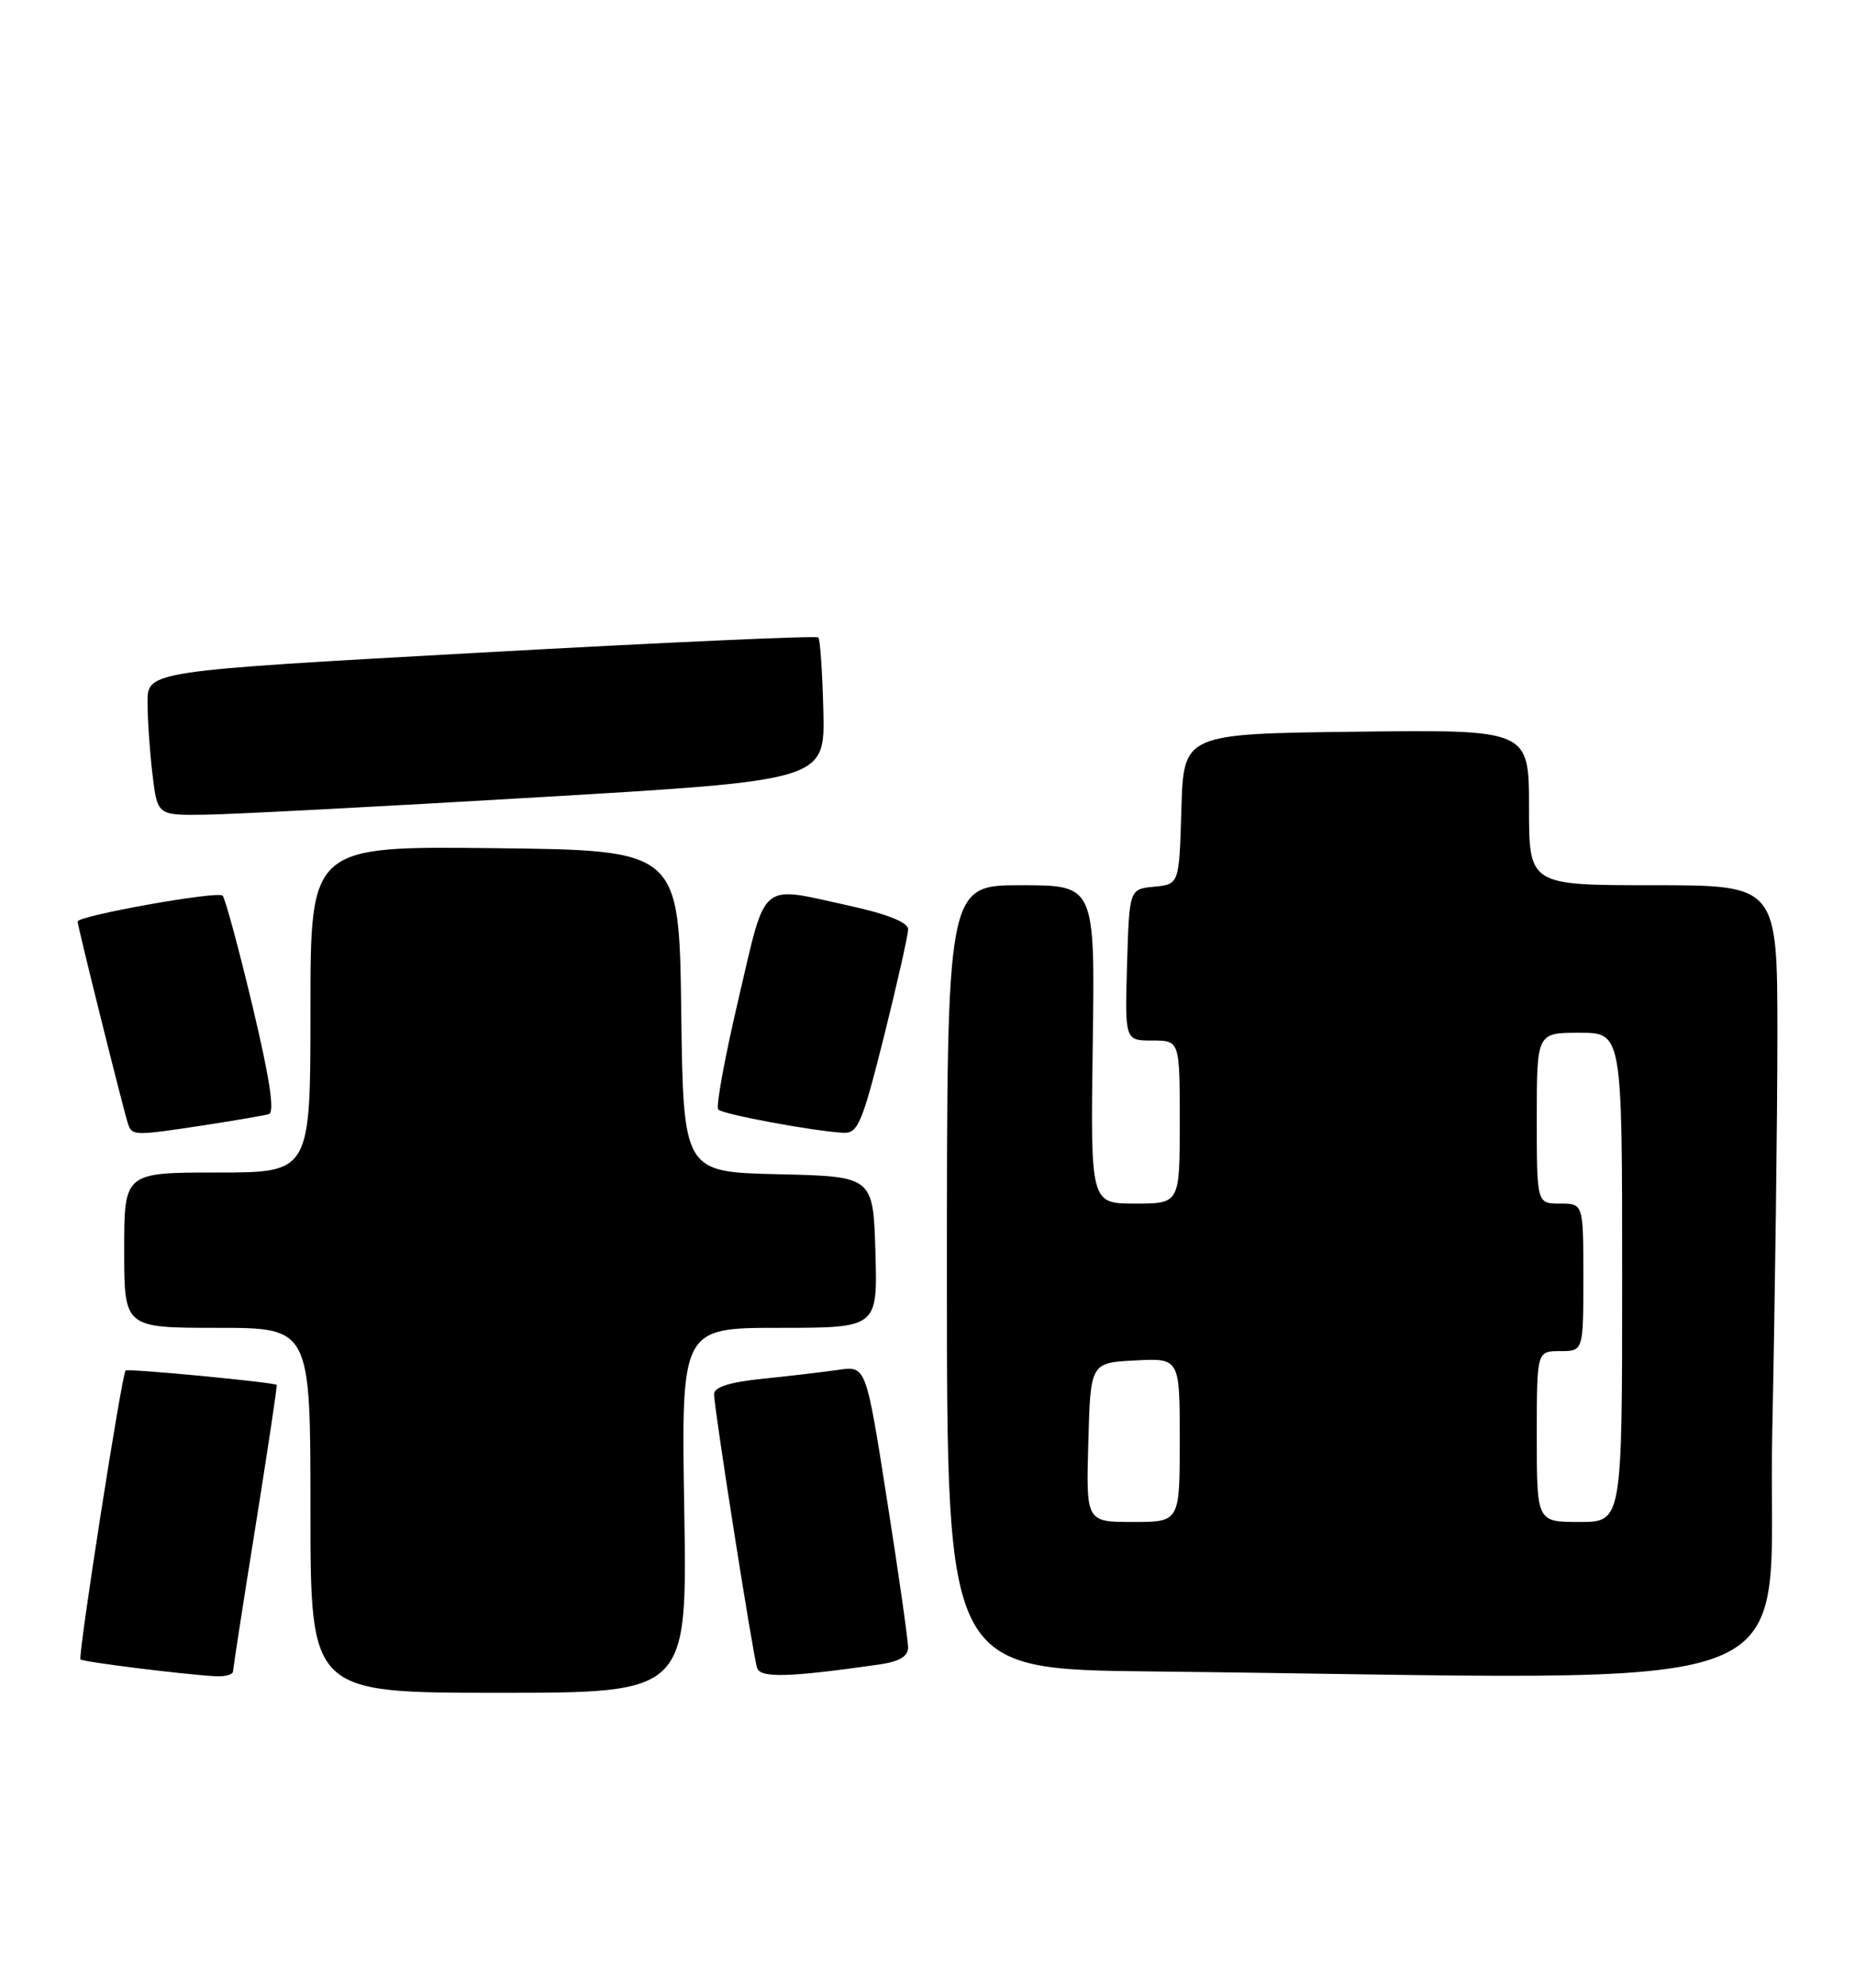 <?xml version="1.0" encoding="UTF-8" standalone="no"?>
<!DOCTYPE svg PUBLIC "-//W3C//DTD SVG 1.1//EN" "http://www.w3.org/Graphics/SVG/1.1/DTD/svg11.dtd" >
<svg xmlns="http://www.w3.org/2000/svg" xmlns:xlink="http://www.w3.org/1999/xlink" version="1.1" viewBox="0 0 239 256">
 <g >
 <path fill="currentColor"
d=" M 88.16 194.50 C 87.77 171.00 87.77 171.00 100.42 171.00 C 113.07 171.00 113.07 171.00 112.79 161.25 C 112.50 151.50 112.50 151.50 100.27 151.22 C 88.04 150.94 88.04 150.94 87.77 130.22 C 87.50 109.50 87.50 109.50 63.75 109.23 C 40.00 108.96 40.00 108.96 40.00 129.98 C 40.00 151.00 40.00 151.00 28.00 151.00 C 16.00 151.00 16.00 151.00 16.00 161.00 C 16.00 171.00 16.00 171.00 28.00 171.00 C 40.00 171.00 40.00 171.00 40.00 194.50 C 40.00 218.00 40.00 218.00 64.27 218.00 C 88.55 218.00 88.55 218.00 88.16 194.50 Z  M 30.02 215.25 C 30.04 214.84 31.34 206.40 32.93 196.50 C 34.51 186.60 35.74 178.43 35.65 178.35 C 35.30 178.01 16.47 176.21 16.18 176.50 C 15.69 176.97 10.01 213.34 10.37 213.70 C 10.69 214.03 23.56 215.63 27.75 215.87 C 28.99 215.94 30.01 215.66 30.02 215.25 Z  M 113.25 214.36 C 115.86 213.99 117.00 213.32 117.00 212.16 C 117.00 211.25 115.79 202.71 114.29 193.20 C 111.58 175.89 111.58 175.89 108.04 176.41 C 106.09 176.69 101.69 177.21 98.25 177.56 C 94.04 177.99 92.00 178.63 92.00 179.53 C 92.00 181.35 97.01 213.18 97.55 214.82 C 97.99 216.12 101.70 216.01 113.25 214.36 Z  M 228.34 184.34 C 228.70 166.92 229.00 143.97 229.00 133.34 C 229.00 114.00 229.00 114.00 213.00 114.00 C 197.00 114.00 197.00 114.00 197.00 103.98 C 197.00 93.96 197.00 93.96 174.75 94.23 C 152.50 94.50 152.50 94.50 152.21 104.19 C 151.93 113.88 151.93 113.88 148.71 114.19 C 145.50 114.50 145.50 114.50 145.21 124.25 C 144.93 134.00 144.93 134.00 148.46 134.00 C 152.00 134.00 152.00 134.00 152.00 144.50 C 152.00 155.00 152.00 155.00 146.25 155.00 C 140.50 155.00 140.50 155.00 140.79 134.50 C 141.08 114.00 141.08 114.00 131.54 114.00 C 122.00 114.00 122.00 114.00 122.00 164.48 C 122.00 214.97 122.00 214.97 148.25 215.25 C 236.67 216.21 227.60 219.71 228.34 184.34 Z  M 26.31 144.91 C 30.26 144.30 34.01 143.66 34.64 143.48 C 35.42 143.25 34.76 138.90 32.53 129.55 C 30.74 122.07 29.01 115.68 28.68 115.34 C 28.04 114.71 10.00 117.93 10.00 118.68 C 10.00 119.28 15.97 143.21 16.50 144.75 C 17.03 146.27 17.30 146.28 26.31 144.91 Z  M 113.88 133.53 C 115.59 126.67 117.00 120.44 117.00 119.68 C 117.00 118.79 114.38 117.73 109.47 116.65 C 97.69 114.07 98.79 113.14 95.15 128.64 C 93.39 136.14 92.21 142.55 92.54 142.89 C 93.14 143.51 104.72 145.66 108.63 145.88 C 110.53 145.99 111.07 144.71 113.88 133.53 Z  M 69.40 102.67 C 106.30 100.50 106.30 100.50 106.08 91.52 C 105.96 86.57 105.67 82.33 105.43 82.09 C 105.18 81.85 85.64 82.73 61.99 84.04 C 19.00 86.42 19.00 86.42 19.01 90.46 C 19.01 92.68 19.30 96.86 19.65 99.75 C 20.28 105.00 20.28 105.00 26.39 104.92 C 29.75 104.88 49.10 103.87 69.40 102.67 Z  M 140.22 185.75 C 140.50 175.50 140.50 175.50 146.25 175.20 C 152.00 174.90 152.00 174.90 152.00 185.45 C 152.00 196.00 152.00 196.00 145.97 196.00 C 139.93 196.00 139.93 196.00 140.22 185.75 Z  M 198.00 185.00 C 198.00 174.00 198.00 174.00 201.00 174.00 C 204.00 174.00 204.00 174.00 204.00 164.50 C 204.00 155.00 204.00 155.00 201.00 155.00 C 198.00 155.00 198.00 155.00 198.00 144.00 C 198.00 133.00 198.00 133.00 203.50 133.00 C 209.00 133.00 209.00 133.00 209.00 164.50 C 209.00 196.00 209.00 196.00 203.50 196.00 C 198.00 196.00 198.00 196.00 198.00 185.00 Z "/>
</g>
</svg>